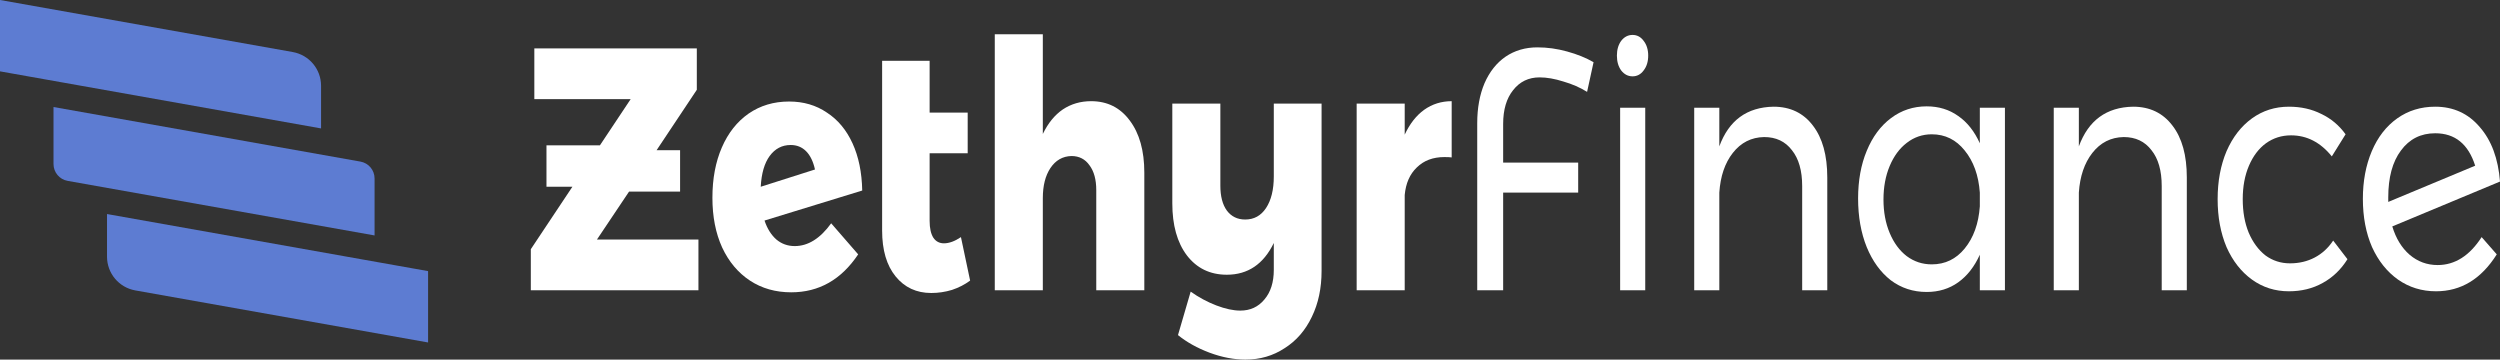 <svg width="146" height="21" viewBox="0 0 146 21" fill="none" xmlns="http://www.w3.org/2000/svg">
<rect x="0" y="0" width="146" height="21" fill="#333333" stroke="none"/>
<path d="M0 0L17.1 3.04C18.055 3.21 18.75 4.04 18.75 5.009V7.5L0 4.167V0Z" fill="#5D7CD2"/>
<path d="M6.25 12.5L25 15.833V20L7.9 16.96C6.945 16.79 6.25 15.96 6.25 14.991V12.5Z" fill="#5D7CD2"/>
<path d="M3.125 6.25L21.05 9.437C21.527 9.522 21.875 9.937 21.875 10.421V13.75L3.95 10.563C3.473 10.479 3.125 10.064 3.125 9.579V6.25Z" fill="#5D7CD2"/>
<path d="M34.862 13.988H40.789V16.95H31V14.553L33.428 10.906H31.914V8.488H35.035L36.832 5.788H31.205V2.826H40.694V5.244L38.346 8.77H39.717V11.188H36.738L34.862 13.988Z" fill="white"/>
<path d="M46.413 14.371C47.191 14.371 47.9 13.928 48.541 13.041L50.117 14.855C49.13 16.332 47.827 17.071 46.208 17.071C45.294 17.071 44.49 16.843 43.796 16.386C43.103 15.929 42.562 15.285 42.173 14.452C41.794 13.619 41.605 12.652 41.605 11.55C41.605 10.435 41.789 9.455 42.157 8.609C42.525 7.762 43.045 7.104 43.718 6.634C44.401 6.164 45.189 5.929 46.082 5.929C46.923 5.929 47.658 6.144 48.289 6.574C48.93 6.99 49.429 7.588 49.786 8.367C50.144 9.146 50.333 10.066 50.354 11.127L44.648 12.88C44.805 13.35 45.036 13.72 45.341 13.988C45.646 14.243 46.003 14.371 46.413 14.371ZM46.177 8.468C45.672 8.468 45.262 8.683 44.947 9.112C44.642 9.529 44.469 10.127 44.427 10.906L47.595 9.898C47.49 9.428 47.317 9.072 47.075 8.83C46.834 8.589 46.534 8.468 46.177 8.468Z" fill="white"/>
<path d="M56.655 16.386C56.35 16.614 55.998 16.796 55.599 16.93C55.199 17.051 54.795 17.111 54.385 17.111C53.523 17.111 52.829 16.789 52.304 16.144C51.779 15.499 51.516 14.606 51.516 13.464V3.551H54.29V6.574H56.513V8.951H54.29V12.9C54.29 13.33 54.364 13.659 54.511 13.888C54.658 14.102 54.863 14.21 55.126 14.21C55.43 14.21 55.761 14.089 56.119 13.847L56.655 16.386Z" fill="white"/>
<path d="M63.722 5.909C64.668 5.909 65.42 6.285 65.977 7.037C66.544 7.789 66.828 8.803 66.828 10.079V16.95H64.022V11.107C64.022 10.489 63.891 10.006 63.628 9.656C63.376 9.294 63.024 9.112 62.572 9.112C62.057 9.126 61.647 9.361 61.342 9.818C61.048 10.261 60.901 10.845 60.901 11.57V16.95H58.095V2H60.901V7.823C61.206 7.192 61.594 6.715 62.067 6.392C62.551 6.07 63.102 5.909 63.722 5.909Z" fill="white"/>
<path d="M77.18 6.05V15.822C77.18 16.829 76.991 17.723 76.612 18.502C76.234 19.294 75.703 19.905 75.02 20.335C74.348 20.778 73.586 21 72.734 21C72.062 21 71.363 20.866 70.638 20.597C69.923 20.328 69.309 19.986 68.794 19.57L69.535 17.031C70.007 17.367 70.507 17.635 71.032 17.837C71.558 18.038 72.025 18.139 72.435 18.139C73.013 18.139 73.481 17.924 73.838 17.494C74.206 17.064 74.39 16.487 74.39 15.761V14.19C73.791 15.426 72.876 16.044 71.647 16.044C70.669 16.044 69.892 15.667 69.314 14.915C68.746 14.163 68.463 13.149 68.463 11.873V6.05H71.269V10.845C71.269 11.463 71.395 11.947 71.647 12.296C71.91 12.645 72.267 12.82 72.719 12.82C73.234 12.82 73.638 12.598 73.933 12.155C74.237 11.698 74.39 11.08 74.39 10.301V6.05H77.18Z" fill="white"/>
<path d="M82.035 7.863C82.329 7.232 82.707 6.748 83.17 6.413C83.643 6.077 84.179 5.909 84.778 5.909V9.193C84.683 9.18 84.541 9.173 84.352 9.173C83.69 9.173 83.154 9.374 82.744 9.777C82.334 10.167 82.098 10.704 82.035 11.389V16.95H79.229V6.05H82.035V7.863Z" fill="white"/>
<path d="M89.912 4.519C89.27 4.519 88.756 4.767 88.367 5.264C87.978 5.748 87.784 6.406 87.784 7.239V9.495H92.166V11.248H87.784V16.95H86.27V7.198C86.27 6.312 86.412 5.533 86.696 4.861C86.99 4.189 87.4 3.672 87.925 3.31C88.461 2.947 89.081 2.766 89.785 2.766C90.363 2.766 90.941 2.846 91.519 3.007C92.108 3.169 92.623 3.377 93.064 3.632L92.686 5.365C92.276 5.11 91.814 4.908 91.299 4.76C90.794 4.599 90.332 4.519 89.912 4.519Z" fill="white"/>
<path d="M94.616 6.292H96.082V16.95H94.616V6.292ZM95.341 2.04C95.604 2.04 95.819 2.154 95.987 2.383C96.166 2.611 96.255 2.9 96.255 3.249C96.255 3.598 96.166 3.887 95.987 4.116C95.819 4.344 95.604 4.458 95.341 4.458C95.078 4.458 94.858 4.344 94.679 4.116C94.511 3.887 94.427 3.598 94.427 3.249C94.427 2.9 94.511 2.611 94.679 2.383C94.858 2.154 95.078 2.04 95.341 2.04Z" fill="white"/>
<path d="M103.576 6.231C104.553 6.231 105.321 6.601 105.878 7.339C106.434 8.065 106.713 9.072 106.713 10.362V16.95H105.247V10.865C105.247 9.965 105.047 9.267 104.648 8.77C104.259 8.259 103.718 8.004 103.024 8.004C102.278 8.018 101.669 8.327 101.196 8.931C100.733 9.522 100.471 10.294 100.408 11.248V16.95H98.942V6.292H100.408V8.548C100.965 7.03 102.021 6.258 103.576 6.231Z" fill="white"/>
<path d="M117.088 6.292V16.95H115.622V14.875C115.307 15.573 114.886 16.111 114.361 16.487C113.836 16.863 113.221 17.051 112.517 17.051C111.729 17.051 111.03 16.823 110.42 16.366C109.821 15.896 109.354 15.251 109.017 14.432C108.681 13.599 108.513 12.652 108.513 11.591C108.513 10.543 108.681 9.616 109.017 8.81C109.354 7.991 109.826 7.353 110.436 6.896C111.045 6.439 111.739 6.211 112.517 6.211C113.221 6.211 113.836 6.399 114.361 6.775C114.886 7.138 115.307 7.668 115.622 8.367V6.292H117.088ZM112.816 15.439C113.594 15.439 114.235 15.13 114.739 14.512C115.254 13.881 115.549 13.062 115.622 12.054V11.248C115.549 10.241 115.254 9.421 114.739 8.79C114.235 8.159 113.594 7.843 112.816 7.843C112.27 7.843 111.781 8.011 111.35 8.347C110.93 8.669 110.599 9.119 110.357 9.697C110.115 10.274 109.995 10.926 109.995 11.651C109.995 12.377 110.115 13.028 110.357 13.605C110.599 14.183 110.93 14.633 111.35 14.956C111.781 15.278 112.27 15.439 112.816 15.439Z" fill="white"/>
<path d="M124.573 6.231C125.551 6.231 126.318 6.601 126.875 7.339C127.432 8.065 127.71 9.072 127.71 10.362V16.95H126.244V10.865C126.244 9.965 126.045 9.267 125.645 8.77C125.256 8.259 124.715 8.004 124.022 8.004C123.276 8.018 122.666 8.327 122.193 8.931C121.731 9.522 121.468 10.294 121.405 11.248V16.95H119.939V6.292H121.405V8.548C121.962 7.03 123.018 6.258 124.573 6.231Z" fill="white"/>
<path d="M136.178 9.133C135.516 8.313 134.723 7.904 133.798 7.904C133.251 7.904 132.763 8.058 132.332 8.367C131.911 8.676 131.58 9.112 131.339 9.677C131.097 10.241 130.976 10.892 130.976 11.631C130.976 12.37 131.092 13.021 131.323 13.585C131.565 14.149 131.89 14.593 132.3 14.915C132.721 15.224 133.199 15.379 133.735 15.379C134.271 15.379 134.754 15.264 135.185 15.036C135.616 14.808 135.973 14.479 136.257 14.049L137.092 15.137C136.714 15.741 136.231 16.205 135.642 16.527C135.064 16.849 134.407 17.011 133.672 17.011C132.862 17.011 132.143 16.782 131.512 16.326C130.882 15.869 130.388 15.238 130.03 14.432C129.684 13.612 129.51 12.679 129.51 11.631C129.51 10.583 129.684 9.65 130.03 8.83C130.388 8.011 130.882 7.373 131.512 6.916C132.143 6.46 132.862 6.231 133.672 6.231C134.376 6.231 135.006 6.372 135.563 6.654C136.131 6.923 136.604 7.319 136.982 7.843L136.178 9.133Z" fill="white"/>
<path d="M142.359 15.479C143.368 15.479 144.224 14.935 144.928 13.847L145.811 14.855C144.907 16.292 143.725 17.011 142.264 17.011C141.434 17.011 140.693 16.782 140.041 16.326C139.4 15.869 138.896 15.238 138.528 14.432C138.171 13.612 137.992 12.672 137.992 11.611C137.992 10.576 138.166 9.65 138.512 8.83C138.859 8.011 139.353 7.373 139.994 6.916C140.635 6.46 141.376 6.231 142.217 6.231C143.278 6.231 144.145 6.627 144.818 7.42C145.501 8.199 145.895 9.26 146 10.603L139.71 13.223C139.921 13.921 140.257 14.472 140.719 14.875C141.192 15.278 141.739 15.479 142.359 15.479ZM142.217 7.783C141.376 7.783 140.709 8.118 140.215 8.79C139.721 9.448 139.474 10.362 139.474 11.53V11.792L144.55 9.677C144.15 8.414 143.373 7.783 142.217 7.783Z" fill="white"/>
</svg>
